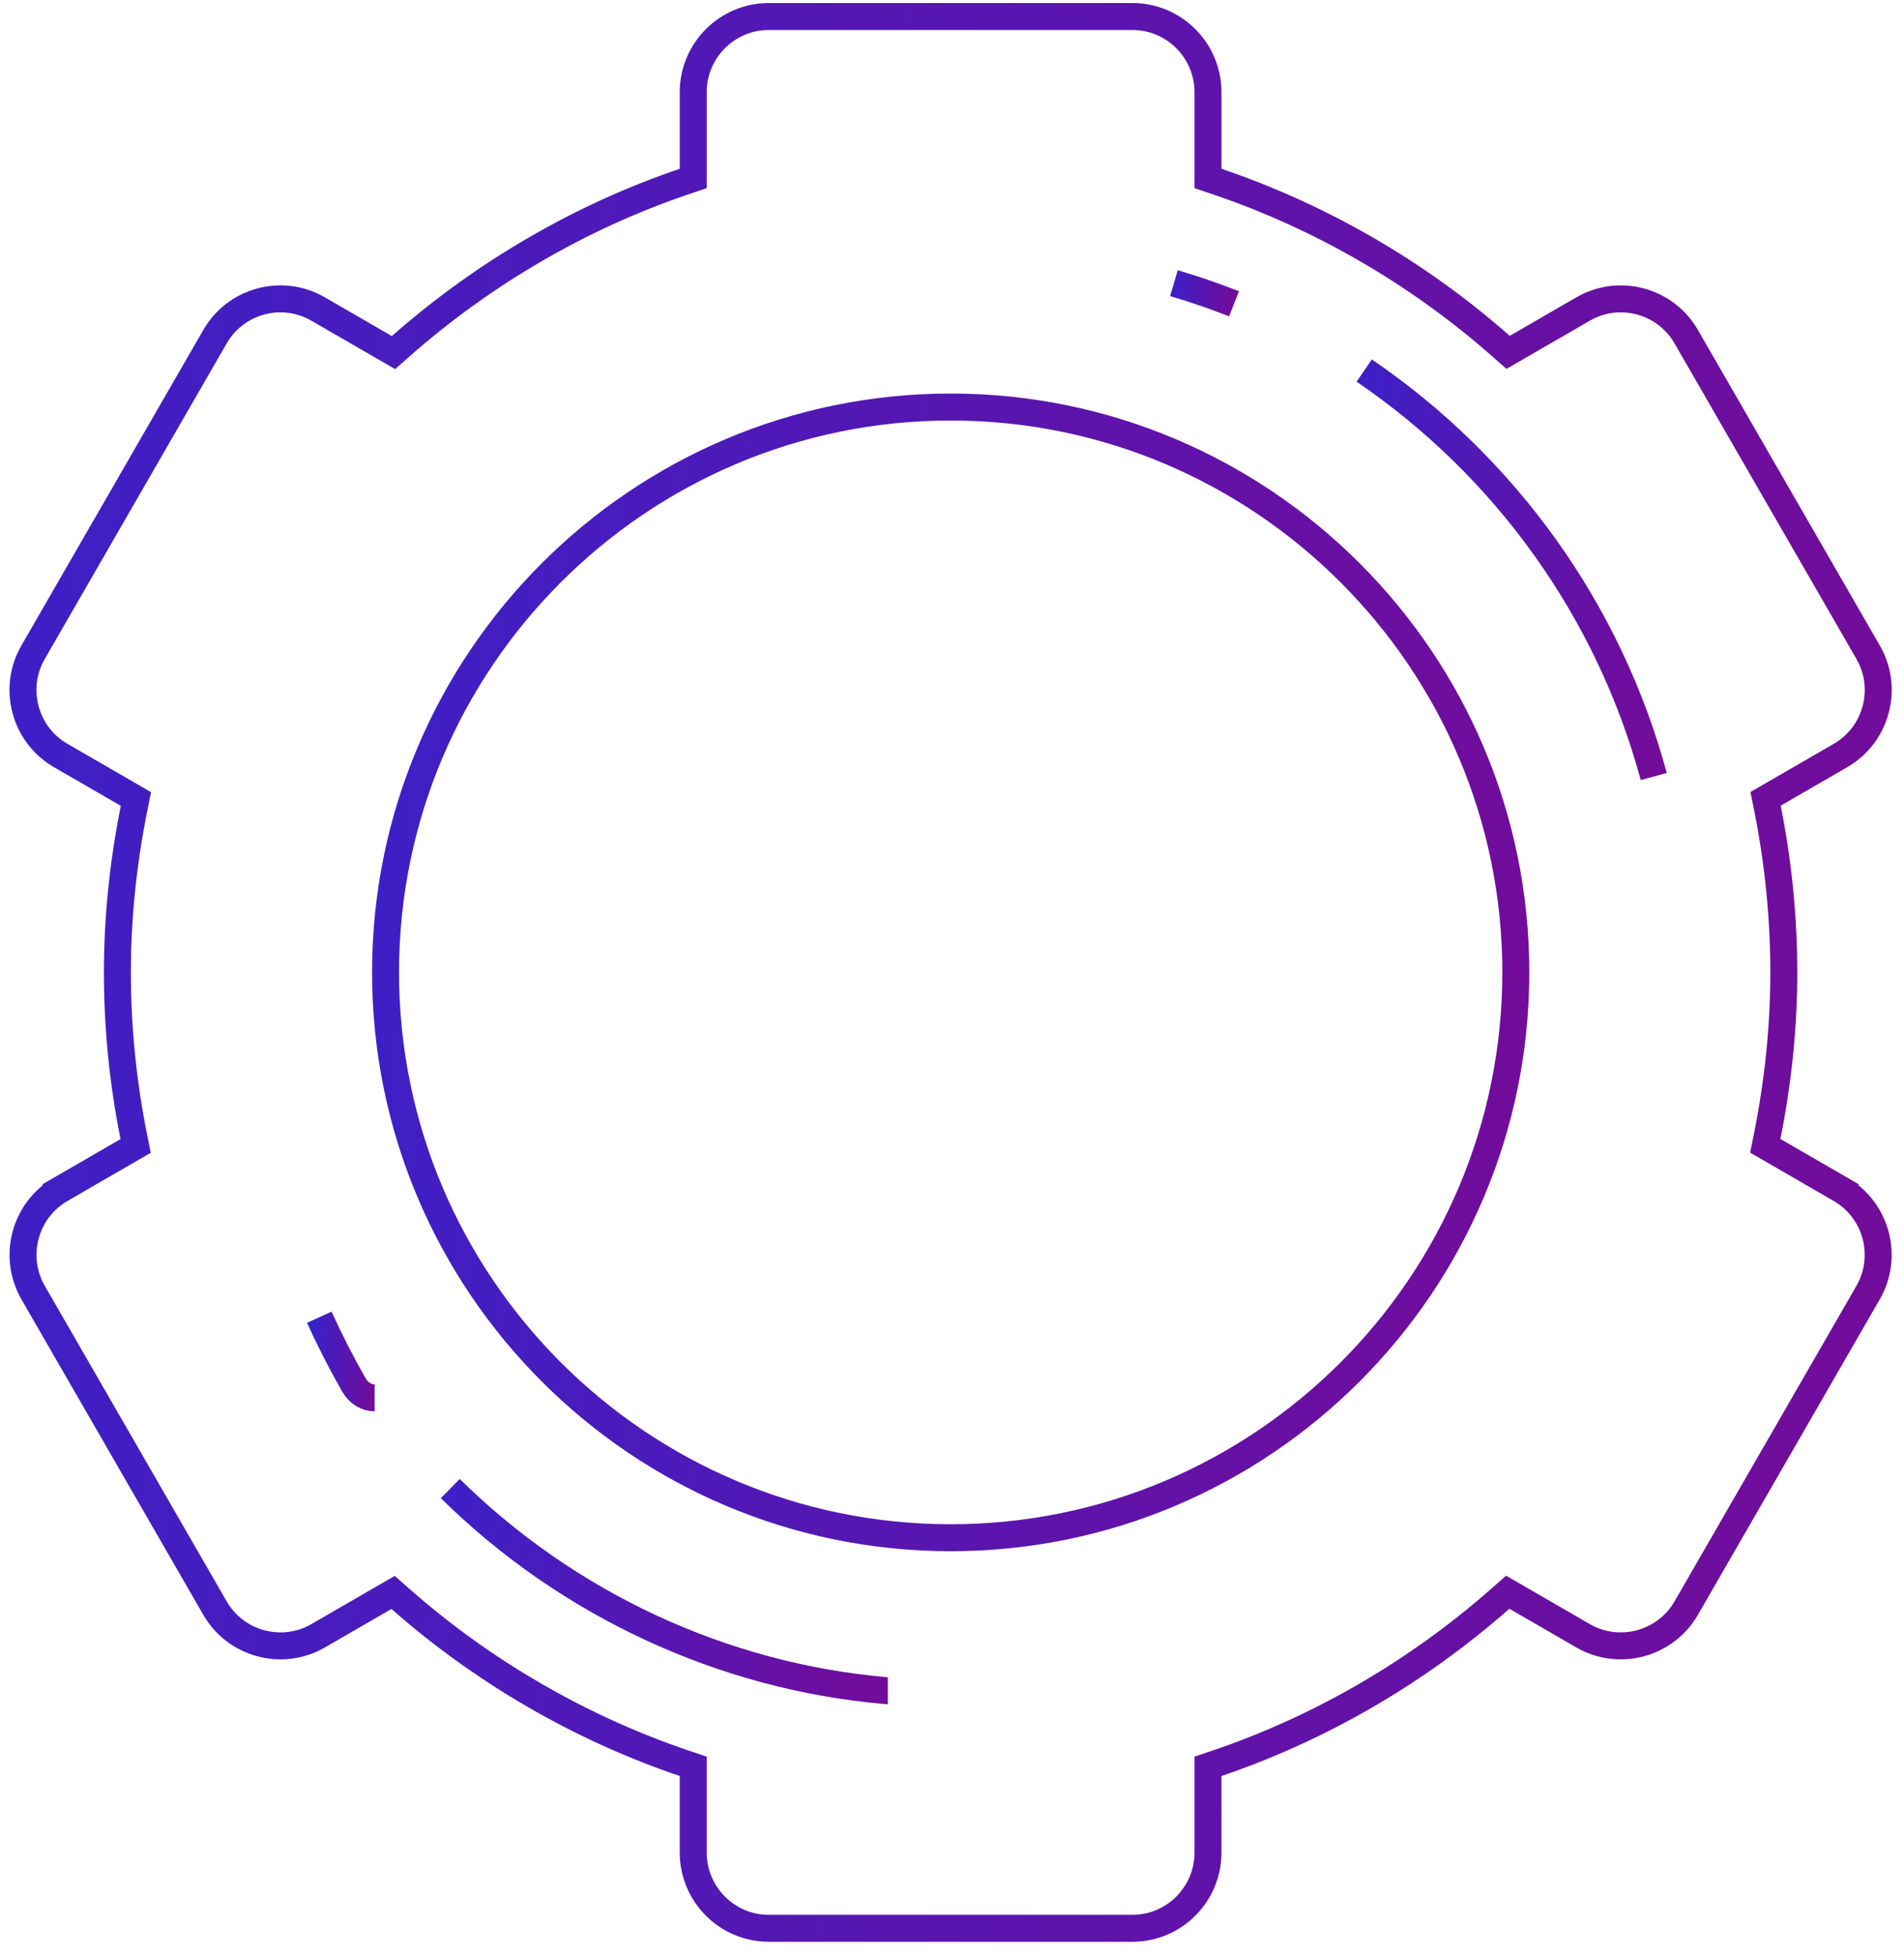 <svg width="113" height="116" viewBox="0 0 113 116" fill="none" xmlns="http://www.w3.org/2000/svg">
<path d="M104.88 67.413L104.767 67.976L105.264 68.263L109.227 70.554L109.627 69.862L109.227 70.554C111.368 71.791 112.105 74.543 110.868 76.688L100.077 95.401C98.841 97.544 96.092 98.281 93.952 97.044L89.98 94.748L89.482 94.46L89.051 94.84C84.122 99.183 78.351 102.533 72.236 104.606L71.692 104.79V105.364V109.909C71.692 112.385 69.68 114.399 67.209 114.399H45.625C43.154 114.399 41.142 112.385 41.142 109.909V105.364V104.791L40.598 104.607C34.449 102.525 28.67 99.178 23.76 94.853L23.329 94.473L22.831 94.761L18.882 97.044C18.882 97.044 18.882 97.044 18.882 97.044C16.742 98.281 13.994 97.544 12.758 95.401L1.966 76.688C0.73 74.543 1.467 71.791 3.607 70.554L3.207 69.862L3.607 70.554L7.553 68.273L8.05 67.986L7.937 67.424C7.293 64.201 6.967 60.932 6.967 57.689C6.967 54.495 7.299 51.229 7.954 47.965L8.067 47.402L7.57 47.114L3.607 44.824L3.607 44.824C2.568 44.224 1.828 43.258 1.518 42.098C1.207 40.938 1.366 39.73 1.966 38.691L1.966 38.691L12.758 19.977C13.357 18.937 14.322 18.197 15.48 17.886C16.638 17.575 17.843 17.734 18.882 18.334C18.882 18.334 18.882 18.334 18.882 18.334L22.854 20.631L23.352 20.918L23.784 20.538C28.713 16.196 34.484 12.845 40.598 10.772L41.142 10.588V10.014V5.469C41.142 2.994 43.154 0.98 45.625 0.98H67.209C69.68 0.98 71.692 2.994 71.692 5.469V10.014V10.588L72.236 10.772C78.385 12.854 84.164 16.2 89.074 20.525L89.505 20.905L90.003 20.617L93.952 18.334C94.991 17.734 96.196 17.575 97.354 17.886C98.512 18.196 99.477 18.937 100.076 19.977C100.076 19.977 100.076 19.977 100.076 19.977L110.868 38.691L110.868 38.691C111.468 39.73 111.627 40.938 111.316 42.098C111.006 43.258 110.266 44.224 109.227 44.824L109.227 44.824L105.281 47.105L104.784 47.392L104.897 47.954C105.541 51.177 105.867 54.446 105.867 57.689C105.867 60.883 105.536 64.149 104.88 67.413Z" stroke="url(#paint0_linear)" stroke-width="1.6"/>
<path d="M22.882 57.688C22.882 39.194 37.929 24.148 56.422 24.148C74.916 24.148 89.962 39.194 89.962 57.688C89.962 76.181 74.916 91.228 56.422 91.228C37.929 91.228 22.882 76.181 22.882 57.688Z" stroke="url(#paint1_linear)" stroke-width="1.6"/>
<path d="M73.237 18.025C72.075 17.567 70.876 17.154 69.672 16.799" stroke="url(#paint2_linear)" stroke-width="1.6"/>
<path d="M18.949 78.147C19.571 79.516 20.26 80.862 20.996 82.15C21.286 82.658 21.755 82.931 22.233 82.931" stroke="url(#paint3_linear)" stroke-width="1.6"/>
<path d="M26.723 88.312C33.712 95.195 42.884 99.451 52.547 100.298C52.595 100.302 52.643 100.304 52.691 100.304" stroke="url(#paint4_linear)" stroke-width="1.6"/>
<path d="M80.965 21.984C89.4 27.731 95.502 36.285 98.148 46.069" stroke="url(#paint5_linear)" stroke-width="1.6"/>
<defs>
<linearGradient id="paint0_linear" x1="-149.701" y1="371.514" x2="102.347" y2="383.31" gradientUnits="userSpaceOnUse">
<stop stop-color="#0037F8"/>
<stop offset="1" stop-color="#740B99"/>
</linearGradient>
<linearGradient id="paint1_linear" x1="-70.302" y1="245.08" x2="84.64" y2="252.546" gradientUnits="userSpaceOnUse">
<stop stop-color="#0037F8"/>
<stop offset="1" stop-color="#740B99"/>
</linearGradient>
<linearGradient id="paint2_linear" x1="64.876" y1="20.758" x2="72.783" y2="21.865" gradientUnits="userSpaceOnUse">
<stop stop-color="#0037F8"/>
<stop offset="1" stop-color="#740B99"/>
</linearGradient>
<linearGradient id="paint3_linear" x1="14.532" y1="93.593" x2="21.949" y2="93.838" gradientUnits="userSpaceOnUse">
<stop stop-color="#0037F8"/>
<stop offset="1" stop-color="#740B99"/>
</linearGradient>
<linearGradient id="paint4_linear" x1="-8.209" y1="127.027" x2="49.88" y2="133.089" gradientUnits="userSpaceOnUse">
<stop stop-color="#0037F8"/>
<stop offset="1" stop-color="#740B99"/>
</linearGradient>
<linearGradient id="paint5_linear" x1="57.852" y1="99.742" x2="96.66" y2="101.076" gradientUnits="userSpaceOnUse">
<stop stop-color="#0037F8"/>
<stop offset="1" stop-color="#740B99"/>
</linearGradient>
</defs>
</svg>
